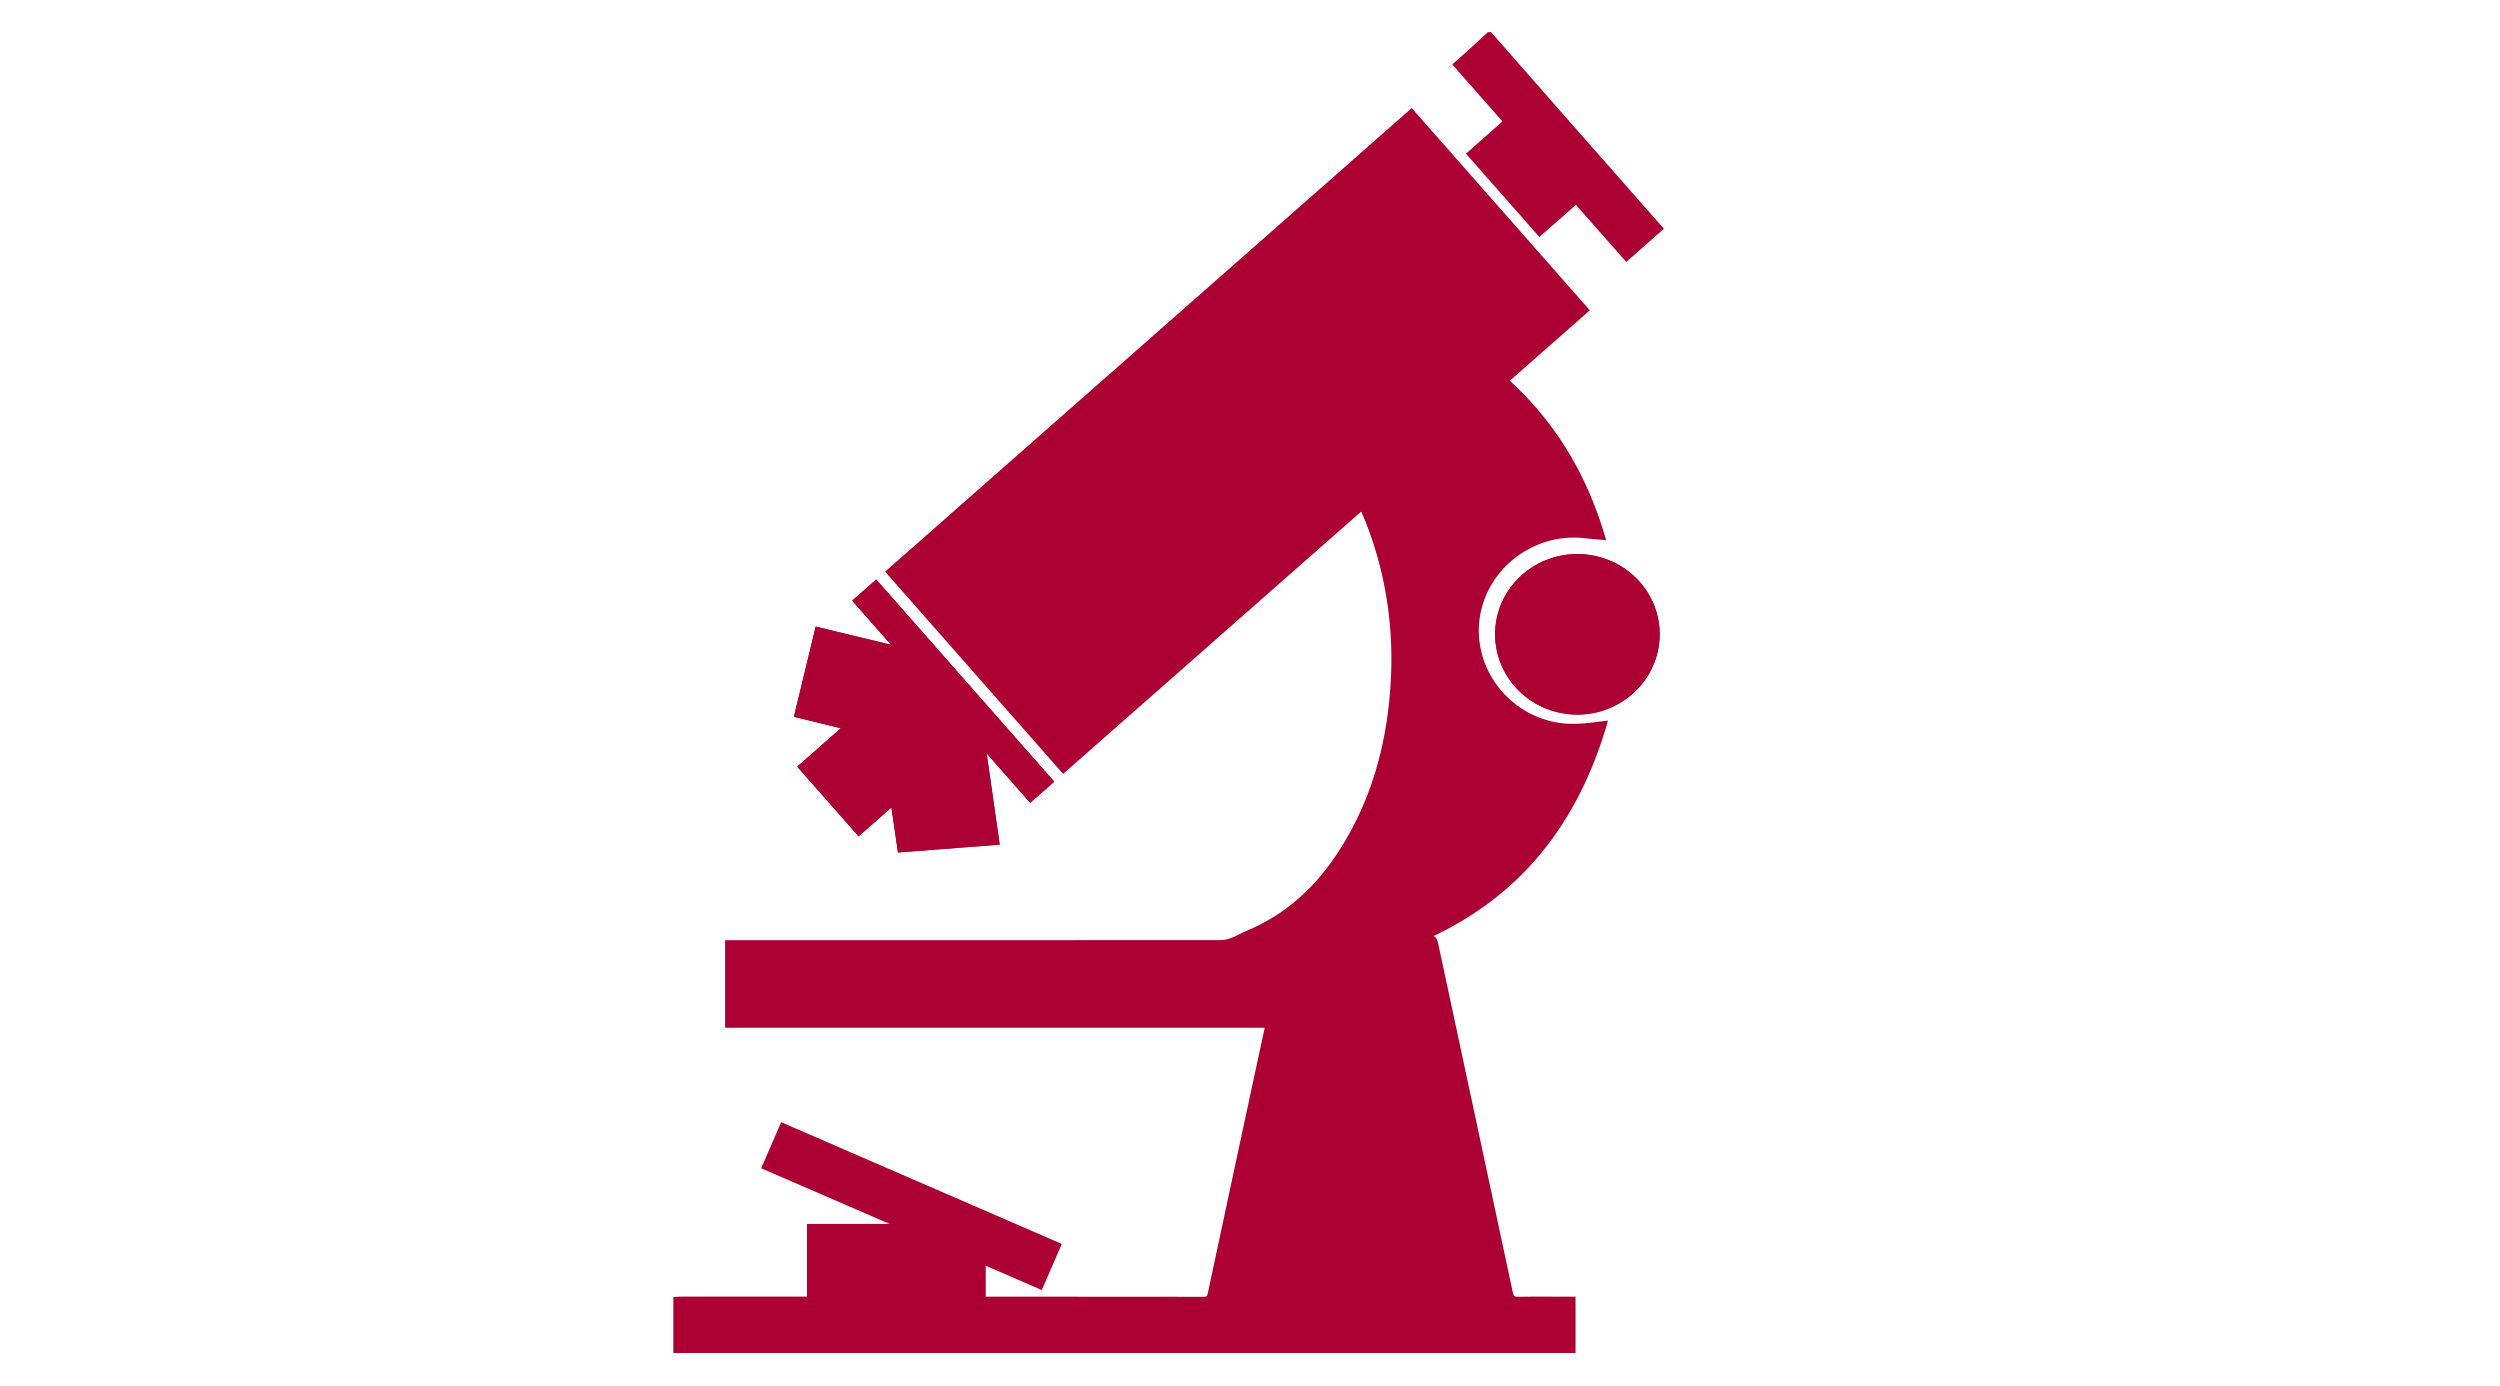 <svg xmlns="http://www.w3.org/2000/svg" viewBox="0 0 1628 902.42"><defs><style>.cls-1{fill:none;}.cls-2{fill:#ac0034;stroke:#ac0034;stroke-miterlimit:10;stroke-width:3px;}</style></defs><title>Asset 40</title><g id="Layer_2" data-name="Layer 2"><g id="Layer_1-2" data-name="Layer 1"><polygon class="cls-1" points="0 0 1628 1.39 1628 902.42 0 902.42 0 0"/><path class="cls-2" d="M684.41,508.88,570.47,379.5l-13.38,11.77,27.43,31.18-52.22-12.6c-4.55,18.83-9,37.28-13.48,55.83l31.87,7.77-29.41,25.92,38,43.13,22.34-19.63c1.54,10.59,3,20.47,4.46,30.66l63.25-4.88c-3-20.88-5.91-41.3-8.83-61.72l.65-.21L671,520.67Zm342.94-146.57c-28.7-.09-52.13,22.52-52.24,50.42-.12,28.18,23.1,51,51.89,51.11s52.27-22.67,52.28-50.76S1056,362.39,1027.35,362.31Z"/><path class="cls-2" d="M440,846.05c1.34-.06,2.67-.19,4-.19h83V798.51h57.31l.2-.87L497.67,760l11.81-27.26,180,78.09c-4,9.2-7.85,18.07-11.83,27.26l-37.24-16.11v23.92H644q69.81,0,139.61.07c2.77,0,3.8-.76,4.38-3.48q18.31-85.89,36.81-171.72c.18-.85.24-1.72.41-3H473.69v-54h4.52q158.52,0,317.06-.06a20.62,20.62,0,0,0,7.29-1.62c3.53-1.36,6.83-3.31,10.32-4.78,28.78-12.1,49.33-33.18,64.79-59.67s24.16-55,27.85-85.26c5.16-42.3.76-83.47-14.91-123.26-1.06-2.69-2.26-5.32-3.62-8.51L692.45,501.83,578.5,372.4,919.18,72.5l114,129.42-52.24,46c31,27.9,51.19,62.19,62.91,102.17-4.19-.39-8.07-.67-11.93-1.11-30.67-3.49-60.1,16.24-68.26,45.8-9.53,34.54,13.45,70.29,49.32,77.07,9.53,1.81,18.87.87,28.29-.39,1.08-.15,2.16-.25,3.78-.44-18.54,63.61-55.16,111.4-116.09,139,0,.06.1.36.19.37,5.07.47,5.08.47,6.21,5.74q24.2,112.85,48.29,225.7c.69,3.27,1.92,4.21,5.19,4.14,10.6-.22,21.21-.08,31.81-.08h3.83v33.69H440ZM886.72,647.71c-11.12,0-20.64,7.42-22.27,17.43-1.74,10.65,5.28,20.71,16.33,23.41,11.64,2.84,23.64-3.2,27.27-13.72C912.69,661.37,902,647.75,886.72,647.71Z"/><path class="cls-2" d="M970.29,22.42q26.16,29.8,52.33,59.61,28.19,32.06,56.42,64.07c.73.83,1.44,1.69,2.36,2.77l-22.26,19.6-32.75-37.16-23.81,20.9-45.82-52,23.77-21L947.85,42.1c3-2.65,5.87-5.2,8.73-7.79,4.36-4,8.7-7.93,13-11.89Z"/><path class="cls-2" d="M684.41,508.88,671,520.67l-29.91-33.95-.65.21c2.92,20.42,5.84,40.84,8.83,61.72l-63.25,4.88c-1.48-10.19-2.92-20.07-4.46-30.66L559.25,542.5l-38-43.13,29.41-25.92-31.87-7.77c4.48-18.55,8.93-37,13.48-55.83l52.22,12.6-27.43-31.18,13.38-11.77Z"/><path class="cls-2" d="M1027.35,362.31c28.69.08,51.94,22.81,51.93,50.77s-23.42,50.82-52.28,50.76-52-22.93-51.89-51.11C975.22,384.83,998.65,362.22,1027.35,362.31Zm.29,76.89c15.16-.34,26.7-12.14,26.4-27-.28-14-12.72-25.56-27.16-25.31-15.24.26-26.86,12.2-26.53,27.23C1000.66,428.1,1013.08,439.51,1027.64,439.2Z"/><path class="cls-2" d="M886.72,647.71c15.26,0,26,13.66,21.33,27.12-3.63,10.52-15.63,16.56-27.27,13.72-11-2.7-18.07-12.76-16.33-23.41C866.08,655.13,875.6,647.68,886.72,647.71Z"/><path class="cls-2" d="M1027.64,439.2c-14.56.31-27-11.1-27.29-25.09-.33-15,11.29-27,26.53-27.23,14.44-.25,26.88,11.34,27.16,25.31C1054.34,427.06,1042.8,438.86,1027.64,439.2Z"/></g></g></svg>
